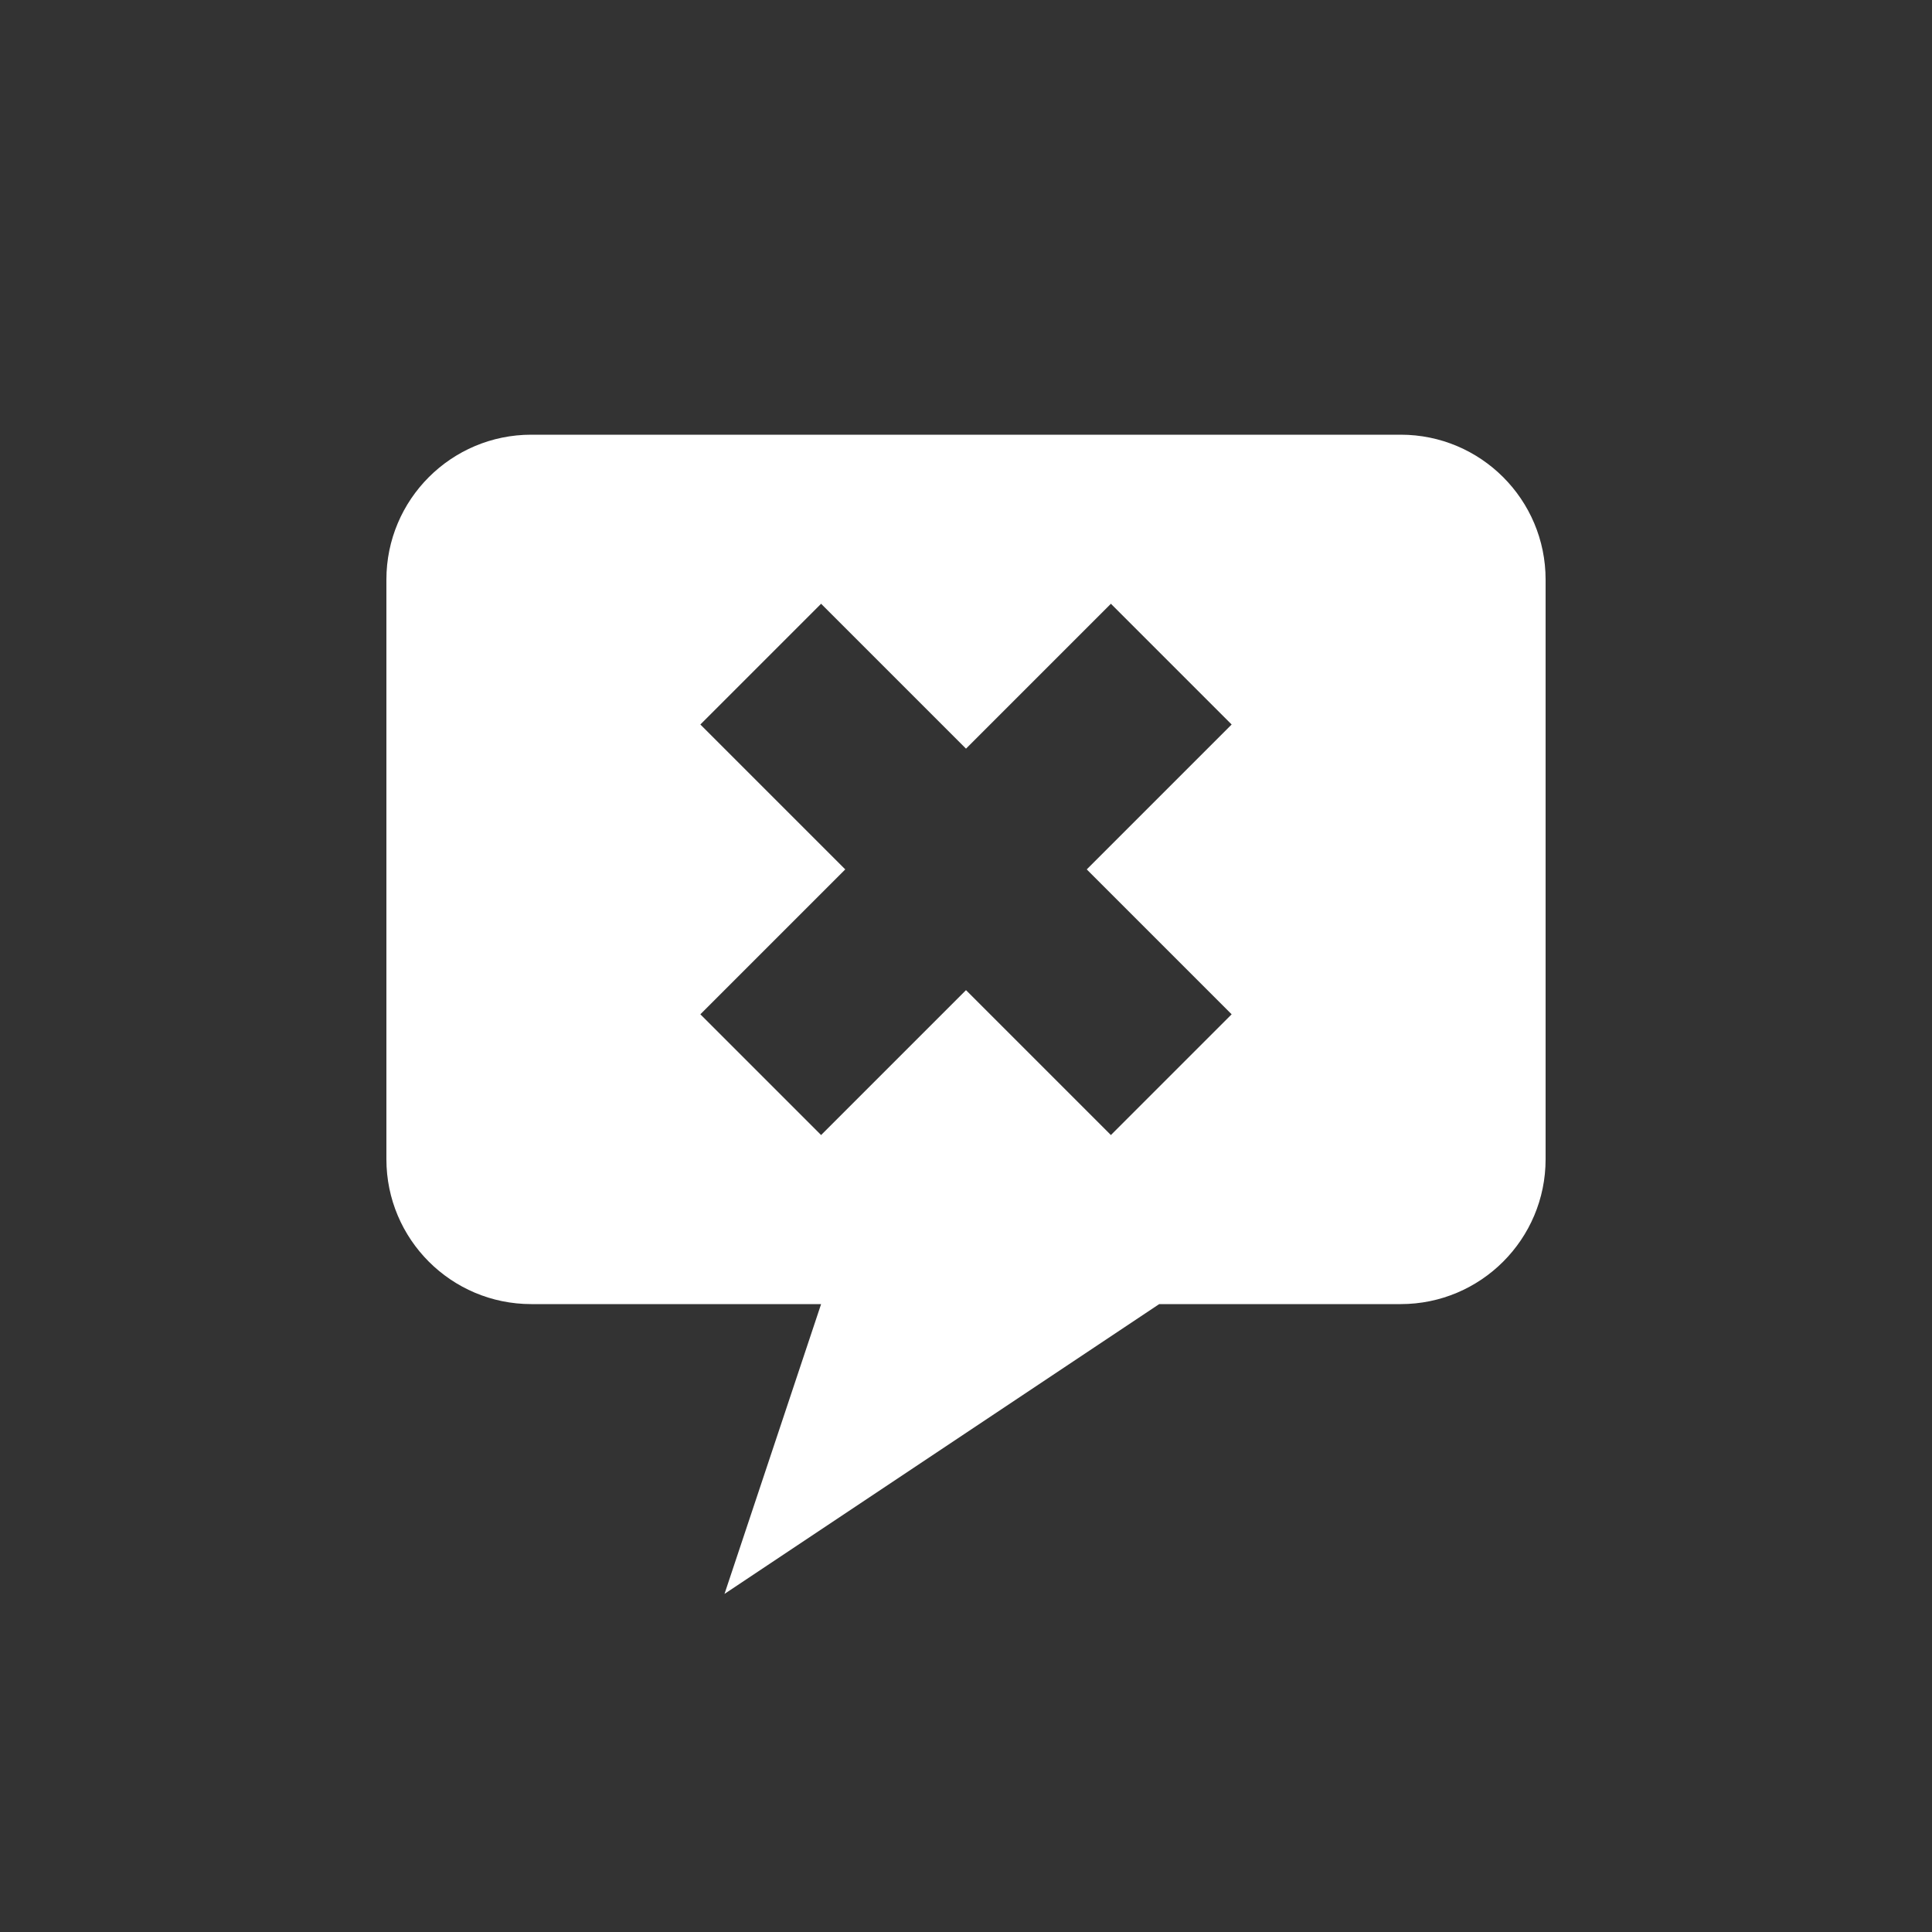 <?xml version="1.0" encoding="utf-8"?>
<!-- Generator: Adobe Illustrator 15.1.0, SVG Export Plug-In  -->
<!DOCTYPE svg PUBLIC "-//W3C//DTD SVG 1.1//EN" "http://www.w3.org/Graphics/SVG/1.1/DTD/svg11.dtd">
<svg version="1.1"
	 xmlns="http://www.w3.org/2000/svg" xmlns:xlink="http://www.w3.org/1999/xlink" xmlns:a="http://ns.adobe.com/AdobeSVGViewerExtensions/3.0/"
	 x="0px" y="0px" width="40px" height="40px" viewBox="0 0 40 40" overflow="visible" enable-background="new 0 0 40 40"
	 xml:space="preserve">
<rect x="0" y="0" width="40" height="40" fill="#333333" stroke="none"/>
<defs>
</defs>
<path fill-rule="evenodd" clip-rule="evenodd" fill="#FFFFFF" d="M29,9H11c-1.657,0-3,1.343-3,3v12c0,1.657,1.343,3,3,3h6l-2,6l9-6
	h5c1.657,0,3-1.343,3-3V12C32,10.343,30.657,9,29,9z M25.5,21L23,23.5l-3-3l-3,3L14.5,21l3-3l-3-3l2.5-2.5l3,3l3-3l2.5,2.5l-3,3
	L25.5,21z"/>
</svg>